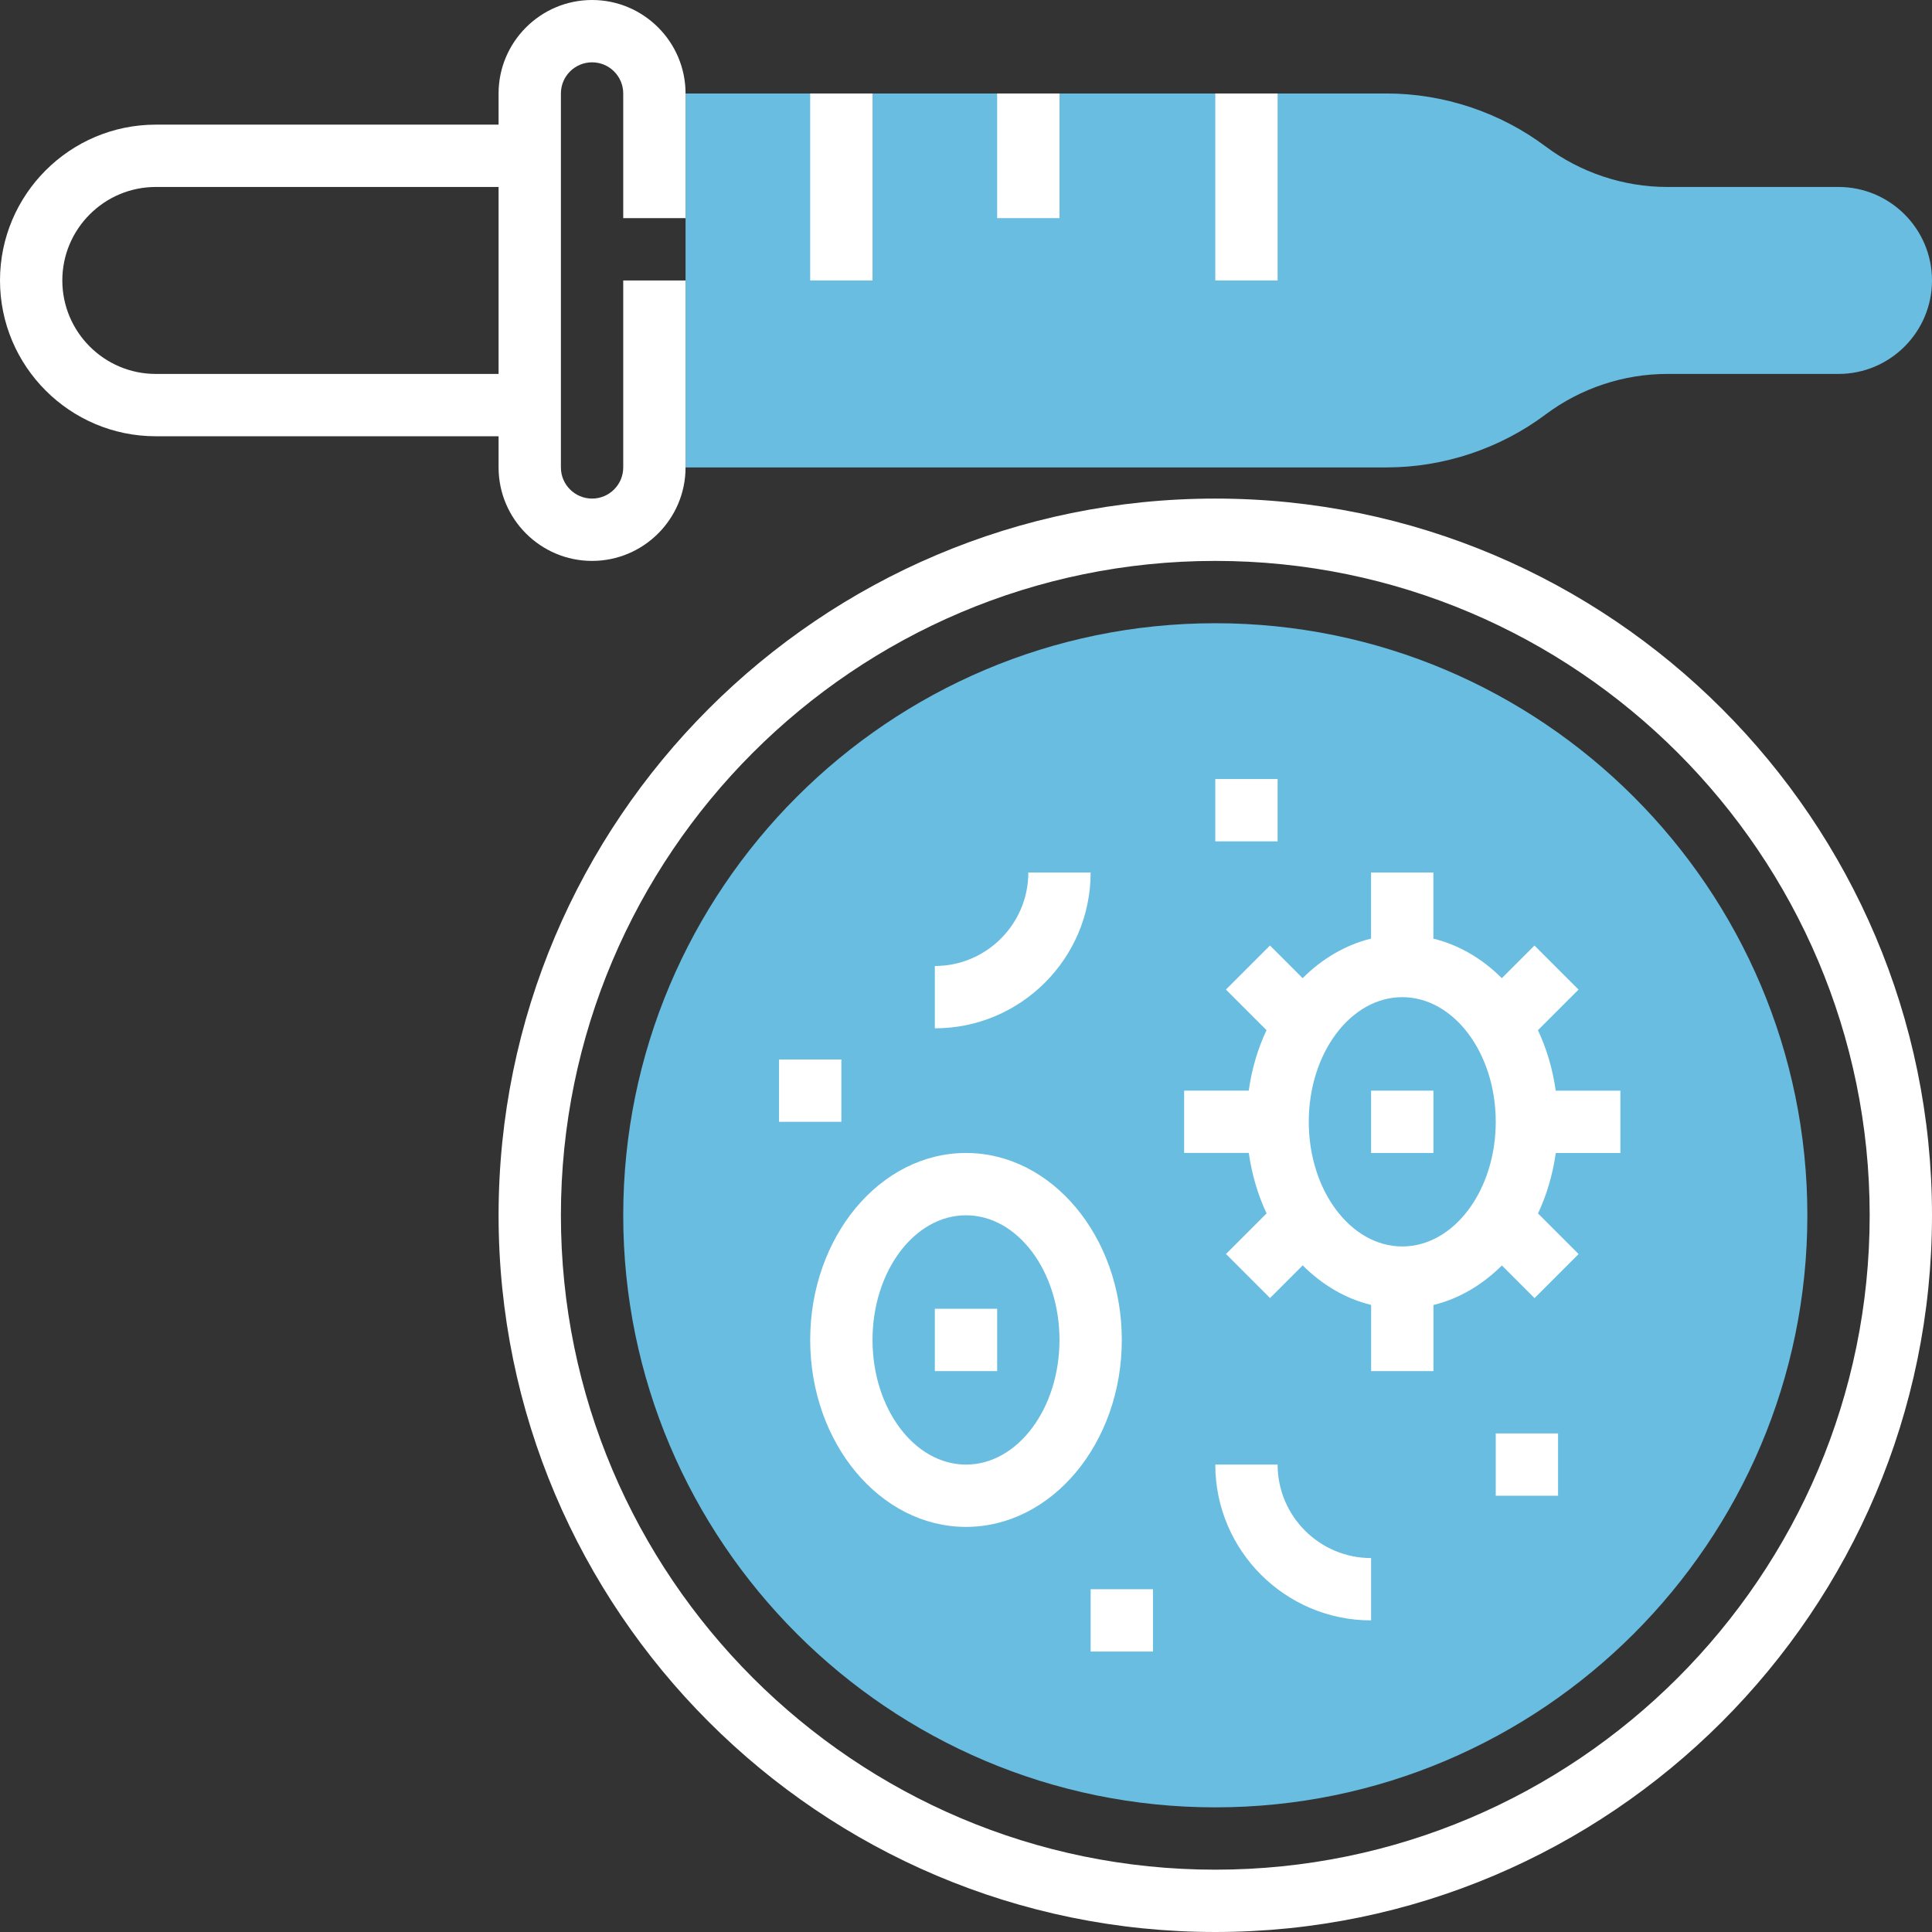 <?xml version="1.0" encoding="iso-8859-1"?>
<!-- Generator: Adobe Illustrator 19.0.0, SVG Export Plug-In . SVG Version: 6.00 Build 0)  -->
<svg version="1.1" id="Capa_1" xmlns="http://www.w3.org/2000/svg" xmlns:xlink="http://www.w3.org/1999/xlink" x="0px" y="0px"
	 viewBox="0 0 496 496" style="enable-background:new 0 0 496 496;" xml:space="preserve">
<rect x="0" y="0" width="496" height="496" fill="#333333" stroke="none"/>
<g>
	<path style="fill:#68bde1;" d="M312,464c-83.816,0-152-68.184-152-152s68.184-152,152-152s152,68.184,152,152S395.816,464,312,464z
		"/>
	<path style="fill:#68bde1;" d="M472,48h-44c-11.176,0-22.256-3.696-31.192-10.4C385.112,28.832,370.616,24,356,24H176v96h180
		c14.616,0,29.112-4.832,40.808-13.6C405.744,99.696,416.824,96,428,96h44c13.232,0,24-10.768,24-24S485.232,48,472,48z"/>
</g>
<path style="fill:#fff;" d="M312,128c-101.464,0-184,82.536-184,184s82.536,184,184,184s184-82.536,184-184S413.464,128,312,128z M312,480
	c-92.632,0-168-75.368-168-168s75.368-168,168-168s168,75.368,168,168S404.632,480,312,480z"/>
<path style="fill:#fff;" d="M128,120c0,13.232,10.768,24,24,24s24-10.768,24-24V72h-16v48c0,4.416-3.584,8-8,8s-8-3.584-8-8V24c0-4.416,3.584-8,8-8
	s8,3.584,8,8v32h16V24c0-13.232-10.768-24-24-24s-24,10.768-24,24v8H40C17.944,32,0,49.944,0,72s17.944,40,40,40h88V120z M40,96
	c-13.232,0-24-10.768-24-24s10.768-24,24-24h88v48H40z"/>
<rect style="fill:#fff;" x="208" y="24" width="16" height="48"/>
<rect style="fill:#fff;" x="256" y="24" width="16" height="32"/>
<rect style="fill:#fff;" x="312" y="24" width="16" height="48"/>
<path style="fill:#fff;" d="M248,296c-22.056,0-40,21.528-40,48s17.944,48,40,48s40-21.528,40-48S270.056,296,248,296z M248,376
	c-13.232,0-24-14.352-24-32s10.768-32,24-32s24,14.352,24,32S261.232,376,248,376z"/>
<path style="fill:#fff;" d="M394.832,264.48l10.424-10.424l-11.312-11.312l-8.384,8.384c-4.984-4.984-10.976-8.544-17.568-10.152V224h-16v16.968
	c-6.584,1.608-12.584,5.176-17.568,10.152l-8.384-8.384l-11.312,11.312l10.424,10.424c-2.232,4.736-3.784,9.968-4.568,15.52H304v16
	h16.6c0.784,5.552,2.336,10.784,4.568,15.52l-10.424,10.424l11.312,11.312l8.384-8.384c4.984,4.984,10.976,8.544,17.568,10.152V352
	h16v-16.968c6.584-1.608,12.584-5.176,17.568-10.152l8.384,8.384l11.312-11.312l-10.424-10.424c2.232-4.736,3.784-9.968,4.568-15.52
	H416v-16h-16.6C398.616,274.448,397.064,269.216,394.832,264.48z M360,320c-13.232,0-24-14.352-24-32s10.768-32,24-32
	s24,14.352,24,32S373.232,320,360,320z"/>
<path style="fill:#fff;" d="M280,224h-16c0,13.232-10.768,24-24,24v16C262.056,264,280,246.056,280,224z"/>
<path style="fill:#fff;" d="M328,376h-16c0,22.056,17.944,40,40,40v-16C338.768,400,328,389.232,328,376z"/>
<rect style="fill:#fff;" x="200" y="272" width="16" height="16"/>
<rect style="fill:#fff;" x="240" y="336" width="16" height="16"/>
<rect style="fill:#fff;" x="280" y="408" width="16" height="16"/>
<rect style="fill:#fff;" x="384" y="368" width="16" height="16"/>
<rect style="fill:#fff;" x="312" y="200" width="16" height="16"/>
<rect style="fill:#fff;" x="352" y="280" width="16" height="16"/>
<g>
</g>
<g>
</g>
<g>
</g>
<g>
</g>
<g>
</g>
<g>
</g>
<g>
</g>
<g>
</g>
<g>
</g>
<g>
</g>
<g>
</g>
<g>
</g>
<g>
</g>
<g>
</g>
<g>
</g>
</svg>
